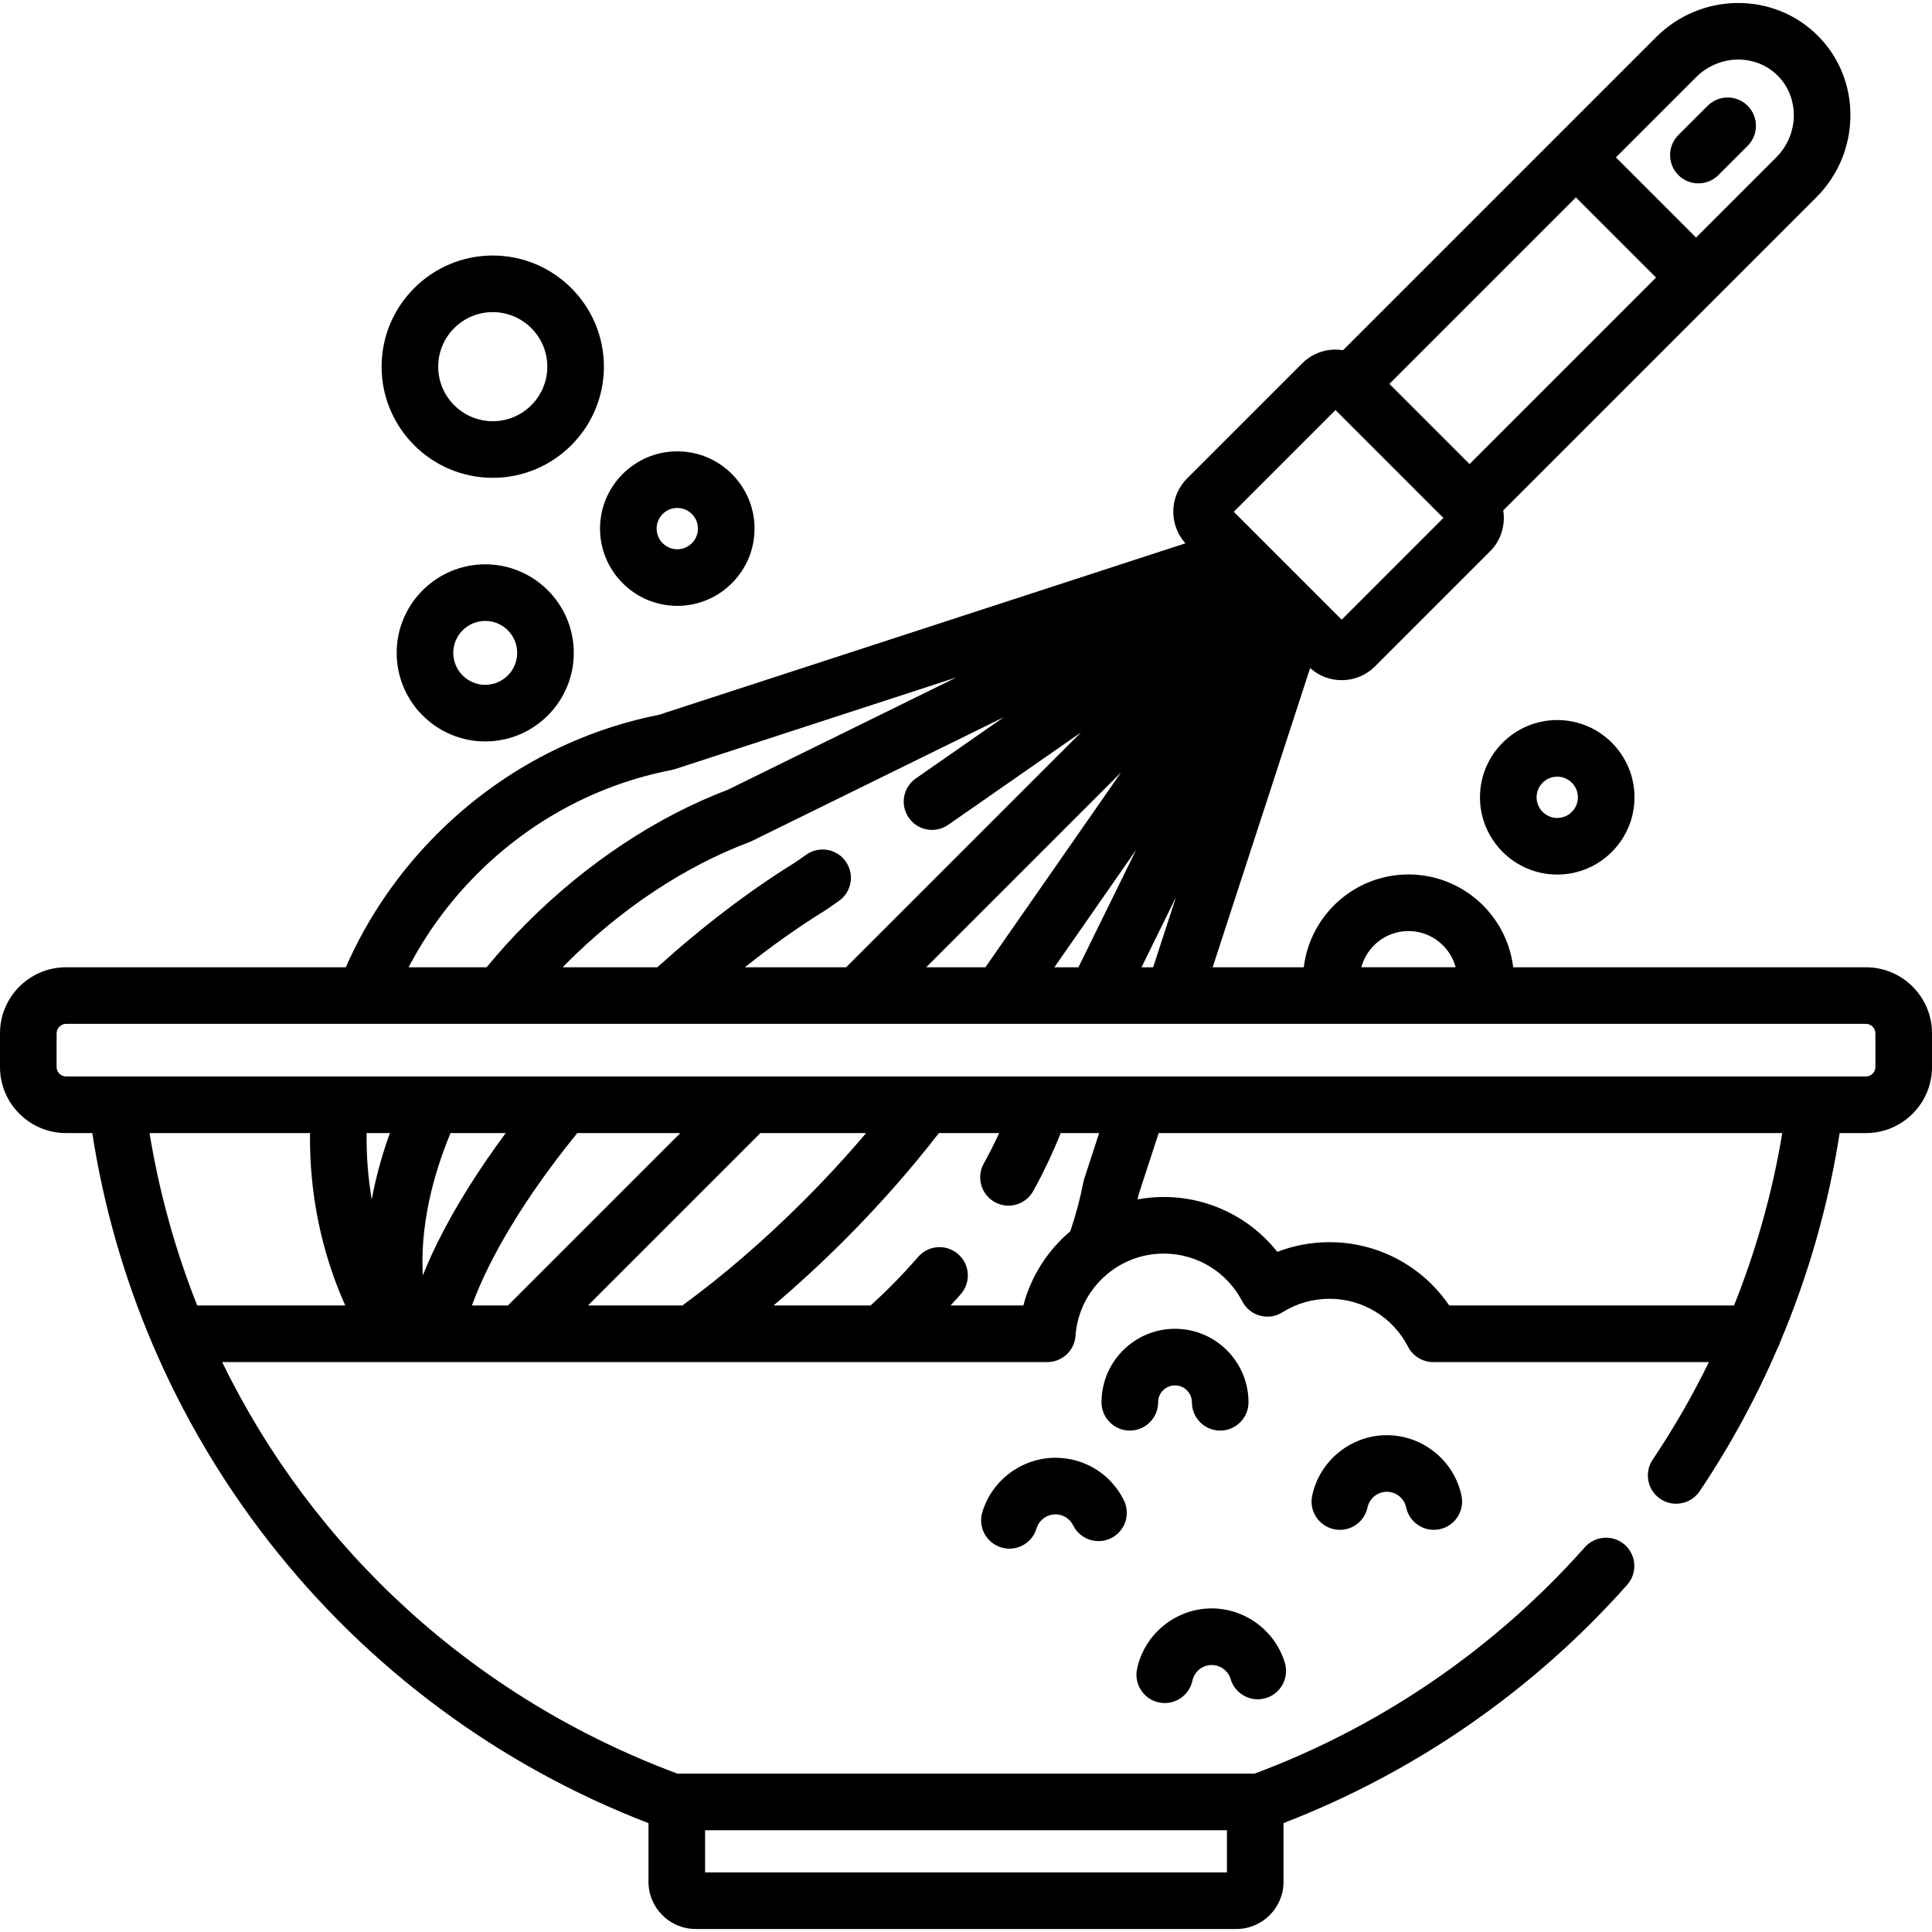 <svg version="1.1" id="Layer_1" xmlns="http://www.w3.org/2000/svg" xmlns:xlink="http://www.w3.org/1999/xlink" x="0px" y="0px"
	 viewBox="0 0 512 512" style="enable-background:new 0 0 512 512;" xml:space="preserve">
<g>
	<g>
		<path d="M444.783,46.4c1.464,1.464,3.384,2.197,5.303,2.197c1.919,0,3.839-0.732,5.303-2.197l7.758-7.758
			c2.929-2.929,2.929-7.678,0-10.607c-2.929-2.929-7.678-2.929-10.606,0l-7.758,7.758C441.854,38.722,441.854,43.471,444.783,46.4z"
			/>
		<path d="M306.913,371.619c0-2.468,2.008-4.476,4.476-4.476c2.468,0,4.476,2.008,4.476,4.476c0,4.142,3.358,7.5,7.5,7.5
			c4.142,0,7.5-3.358,7.5-7.5c0-10.739-8.737-19.476-19.476-19.476c-10.739,0-19.476,8.737-19.476,19.476c0,4.142,3.358,7.5,7.5,7.5
			C303.555,379.119,306.913,375.761,306.913,371.619z"/>
		<path d="M307.12,451.165c0.522,0.11,1.043,0.163,1.557,0.163c3.47,0,6.585-2.422,7.331-5.952c0.505-2.395,2.655-4.132,5.112-4.132
			c2.295,0,4.355,1.532,5.008,3.726c1.183,3.97,5.358,6.23,9.329,5.047c3.97-1.183,6.229-5.359,5.047-9.329
			c-2.533-8.504-10.504-14.444-19.384-14.444c-9.505,0-17.827,6.743-19.788,16.034C300.475,446.33,303.067,450.31,307.12,451.165z"
			/>
		<path d="M367.526,380.336c-9.504,0-17.826,6.743-19.788,16.033c-0.856,4.053,1.735,8.032,5.788,8.888
			c0.522,0.111,1.043,0.164,1.557,0.164c3.47,0,6.585-2.421,7.331-5.952c0.506-2.395,2.656-4.132,5.112-4.132
			c2.456,0,4.606,1.738,5.111,4.132c0.856,4.052,4.836,6.644,8.888,5.789c4.053-0.856,6.644-4.836,5.789-8.888
			C385.352,387.079,377.03,380.336,367.526,380.336z"/>
		<path d="M279.703,386.324c-8.878,0-16.85,5.939-19.384,14.443c-1.183,3.97,1.076,8.146,5.046,9.329
			c0.715,0.213,1.435,0.315,2.145,0.315c3.231,0,6.215-2.105,7.185-5.36c0.654-2.194,2.714-3.727,5.009-3.727
			c2.003,0,3.799,1.117,4.689,2.914c1.838,3.712,6.334,5.231,10.049,3.395c3.712-1.837,5.232-6.336,3.395-10.049
			C294.397,390.638,287.449,386.324,279.703,386.324z"/>
		<path d="M494.5,256.336h-93.487c-1.667-13.836-13.471-24.597-27.749-24.597c-14.278,0-26.083,10.761-27.75,24.597h-24.145
			l25.831-79.297c2.295,2.07,5.232,3.215,8.353,3.215c3.343,0,6.482-1.298,8.839-3.655l30.497-30.497
			c2.945-2.945,4.098-7.004,3.484-10.833l82.947-82.947c5.736-5.736,8.952-13.344,9.054-21.423
			c0.103-8.15-2.967-15.766-8.646-21.444c-11.706-11.706-30.936-11.523-42.866,0.407l-82.947,82.947
			c-0.655-0.104-1.319-0.171-1.995-0.171c-3.343,0-6.482,1.298-8.839,3.655l-30.497,30.498c-4.718,4.718-4.854,12.292-0.438,17.193
			l-139.52,45.447c-22.223,4.414-42.534,15.316-58.768,31.549c-10.375,10.374-18.521,22.363-24.212,35.356H17.5
			c-9.649,0-17.5,7.851-17.5,17.5v8.941c0,9.649,7.851,17.5,17.5,17.5h6.958c2.973,19.29,8.349,38.063,15.951,55.917
			c0.051,0.129,0.104,0.256,0.162,0.382c7.916,18.496,18.224,36.001,30.752,52.051c26.195,33.56,60.912,59.28,100.534,74.529v15.549
			c0,6.893,5.607,12.5,12.5,12.5h143.287c6.892,0,12.5-5.607,12.5-12.5v-15.571c34.825-13.412,66.275-35.187,91.081-63.151
			c2.749-3.099,2.465-7.839-0.633-10.587c-3.099-2.749-7.838-2.464-10.587,0.633c-23.766,26.79-54.032,47.535-87.546,60.005H179.542
			c-53.933-20.065-96.477-59.394-120.664-109.068h218.665c3.939,0,7.208-3.048,7.482-6.977
			c0.852-12.211,11.118-21.777,23.371-21.777c8.784,0,16.759,4.853,20.814,12.666c0.966,1.861,2.667,3.233,4.69,3.783
			c2.023,0.55,4.185,0.227,5.96-0.889c3.727-2.344,8.031-3.583,12.448-3.583c8.808,0,16.793,4.873,20.84,12.717
			c1.287,2.494,3.859,4.061,6.665,4.061h73.064c-4.373,8.934-9.338,17.585-14.9,25.853c-2.312,3.437-1.4,8.097,2.037,10.409
			c1.284,0.864,2.739,1.278,4.179,1.278c2.413,0,4.782-1.163,6.23-3.315c8.072-12,14.983-24.746,20.691-37.999
			c0.297-0.518,0.534-1.073,0.702-1.659c7.464-17.701,12.77-36.29,15.705-55.258h6.981c9.649,0,17.5-7.851,17.5-17.5v-8.941
			C512,264.186,504.149,256.336,494.5,256.336z M449.469,20.469c6.082-6.082,15.796-6.264,21.653-0.407
			c2.794,2.794,4.305,6.576,4.253,10.648c-0.052,4.143-1.708,8.052-4.662,11.006l-21.239,21.239l-21.246-21.246L449.469,20.469z
			 M417.623,52.314l21.246,21.246l-49.421,49.421l-21.246-21.246L417.623,52.314z M353.92,108.667l28.595,28.595l-26.962,26.962
			l-28.595-28.595L353.92,108.667z M186.856,485.035h138.287v11.171H186.856V485.035z M373.264,246.738
			c5.981,0,11.015,4.079,12.5,9.597h-25.001C362.249,250.818,367.283,246.738,373.264,246.738z M311.649,237.746l-6.056,18.59h-3.08
			L311.649,237.746z M301.106,225.189L285.8,256.336h-6.375L301.106,225.189z M261.147,256.336h-15.694l51.647-51.647
			L261.147,256.336z M240.844,216.723c2.367,3.399,7.041,4.237,10.44,1.87l35.208-24.509l-62.252,62.252h-26.844
			c7.145-5.678,14.288-10.75,21.258-15.043c0.119-0.073,0.236-0.15,0.351-0.23l3.279-2.282c3.4-2.367,4.237-7.04,1.871-10.44
			c-2.366-3.401-7.041-4.236-10.44-1.871l-3.108,2.164c-11.96,7.385-24.348,16.827-36.405,27.703h-25.079
			c0.346-0.353,0.673-0.715,1.023-1.065c14.539-14.539,31.293-25.643,48.453-32.113c0.225-0.084,0.446-0.18,0.662-0.287
			l66.734-32.796l-23.282,16.207C239.315,208.649,238.477,213.323,240.844,216.723z M126.464,231.586
			c14.224-14.223,32.027-23.74,51.484-27.521c0.302-0.059,0.6-0.136,0.892-0.231l74.596-24.299l-60.47,29.718
			c-19.019,7.233-37.485,19.472-53.425,35.412c-3.759,3.759-7.272,7.668-10.589,11.671h-20.664
			C112.976,247.344,119.06,238.991,126.464,231.586z M52.266,345.967c-5.774-14.546-10.043-29.841-12.638-45.69h42.531
			c-0.196,16.09,3.032,31.587,9.335,45.69H52.266z M99.07,315.068c-0.199,0.934-0.38,1.862-0.552,2.787
			c-0.983-5.728-1.443-11.604-1.359-17.577h6.162C101.553,305.201,100.121,310.143,99.07,315.068z M112.051,337.993
			c-0.346-6.148,0.192-12.781,1.689-19.796c1.271-5.957,3.184-11.957,5.655-17.92h14.624c-7.413,10.006-13.589,19.892-18.174,29.215
			C114.371,332.491,113.121,335.315,112.051,337.993z M125.065,345.967c1.075-2.969,2.465-6.246,4.24-9.855
			c5.549-11.284,13.679-23.536,23.683-35.835H180.3l-45.69,45.69H125.065z M155.822,345.967l45.69-45.69h28.017
			c-5.111,6.035-10.628,12.034-16.485,17.891c-10.554,10.554-21.496,19.971-32.208,27.799H155.822z M287.349,312.344
			c-0.095,0.292-0.172,0.59-0.231,0.892c-0.866,4.454-2.036,8.82-3.49,13.077c-5.961,5.039-10.392,11.858-12.426,19.654h-19.293
			c0.921-1.01,1.849-2.017,2.738-3.04c2.718-3.126,2.387-7.863-0.739-10.581c-3.126-2.718-7.864-2.388-10.581,0.739
			c-2.357,2.711-4.852,5.386-7.415,7.949c-1.7,1.7-3.437,3.333-5.191,4.933H204.99c6.377-5.409,12.648-11.179,18.661-17.193
			c9.261-9.261,17.736-18.884,25.164-28.498h15.974c-1.253,2.716-2.616,5.425-4.096,8.105c-2.002,3.626-0.685,8.189,2.941,10.19
			c3.628,2.002,8.189,0.684,10.19-2.941c2.789-5.052,5.215-10.206,7.277-15.354h10.177L287.349,312.344z M459.537,345.967H384.06
			c-7.112-10.454-18.897-16.778-31.754-16.778c-4.751,0-9.423,0.875-13.804,2.562c-7.209-9.108-18.206-14.538-30.108-14.538
			c-2.362,0-4.678,0.223-6.931,0.639c0.092-0.433,0.202-0.859,0.288-1.293l5.304-16.281h165.265
			C469.731,315.907,465.428,331.246,459.537,345.967z M497,282.777c0,1.355-1.145,2.5-2.5,2.5h-477c-1.355,0-2.5-1.145-2.5-2.5
			v-8.941c0-1.355,1.145-2.5,2.5-2.5h477c1.355,0,2.5,1.145,2.5,2.5V282.777z"/>
		<path d="M412.684,190.821c-11.289,0-20.474,9.184-20.474,20.474c0,11.29,9.185,20.474,20.474,20.474
			c11.289,0,20.474-9.185,20.474-20.474C433.158,200.006,423.974,190.821,412.684,190.821z M412.684,216.769
			c-3.018,0-5.474-2.456-5.474-5.474c0-3.018,2.456-5.474,5.474-5.474c3.018,0,5.474,2.455,5.474,5.474
			C418.158,214.313,415.703,216.769,412.684,216.769z"/>
		<path d="M128.59,149.551c-12.94,0-23.468,10.528-23.468,23.468c0,12.94,10.528,23.468,23.468,23.468
			c12.94,0,23.468-10.528,23.468-23.468C152.058,160.078,141.53,149.551,128.59,149.551z M128.59,181.486
			c-4.669,0-8.468-3.799-8.468-8.468c0-4.669,3.799-8.468,8.468-8.468c4.669,0,8.468,3.799,8.468,8.468
			C137.058,177.687,133.259,181.486,128.59,181.486z"/>
		<path d="M179.487,160.558c11.29,0,20.474-9.185,20.474-20.474c0-11.29-9.185-20.474-20.474-20.474
			c-11.289,0-20.474,9.185-20.474,20.474C159.014,151.374,168.198,160.558,179.487,160.558z M179.487,134.611
			c3.019,0,5.474,2.456,5.474,5.474c0,3.018-2.456,5.474-5.474,5.474c-3.018,0-5.474-2.456-5.474-5.474
			C174.014,137.066,176.469,134.611,179.487,134.611z"/>
		<path d="M130.586,126.627c16.242,0,29.456-13.214,29.456-29.456c0-16.242-13.214-29.456-29.456-29.456
			c-16.242,0-29.456,13.214-29.456,29.456C101.13,113.413,114.344,126.627,130.586,126.627z M130.586,82.715
			c7.971,0,14.456,6.485,14.456,14.456c0,7.971-6.485,14.456-14.456,14.456c-7.971,0-14.456-6.485-14.456-14.456
			C116.13,89.2,122.615,82.715,130.586,82.715z"/>
	</g>
</g>
<g>
</g>
<g>
</g>
<g>
</g>
<g>
</g>
<g>
</g>
<g>
</g>
<g>
</g>
<g>
</g>
<g>
</g>
<g>
</g>
<g>
</g>
<g>
</g>
<g>
</g>
<g>
</g>
<g>
</g>
</svg>
